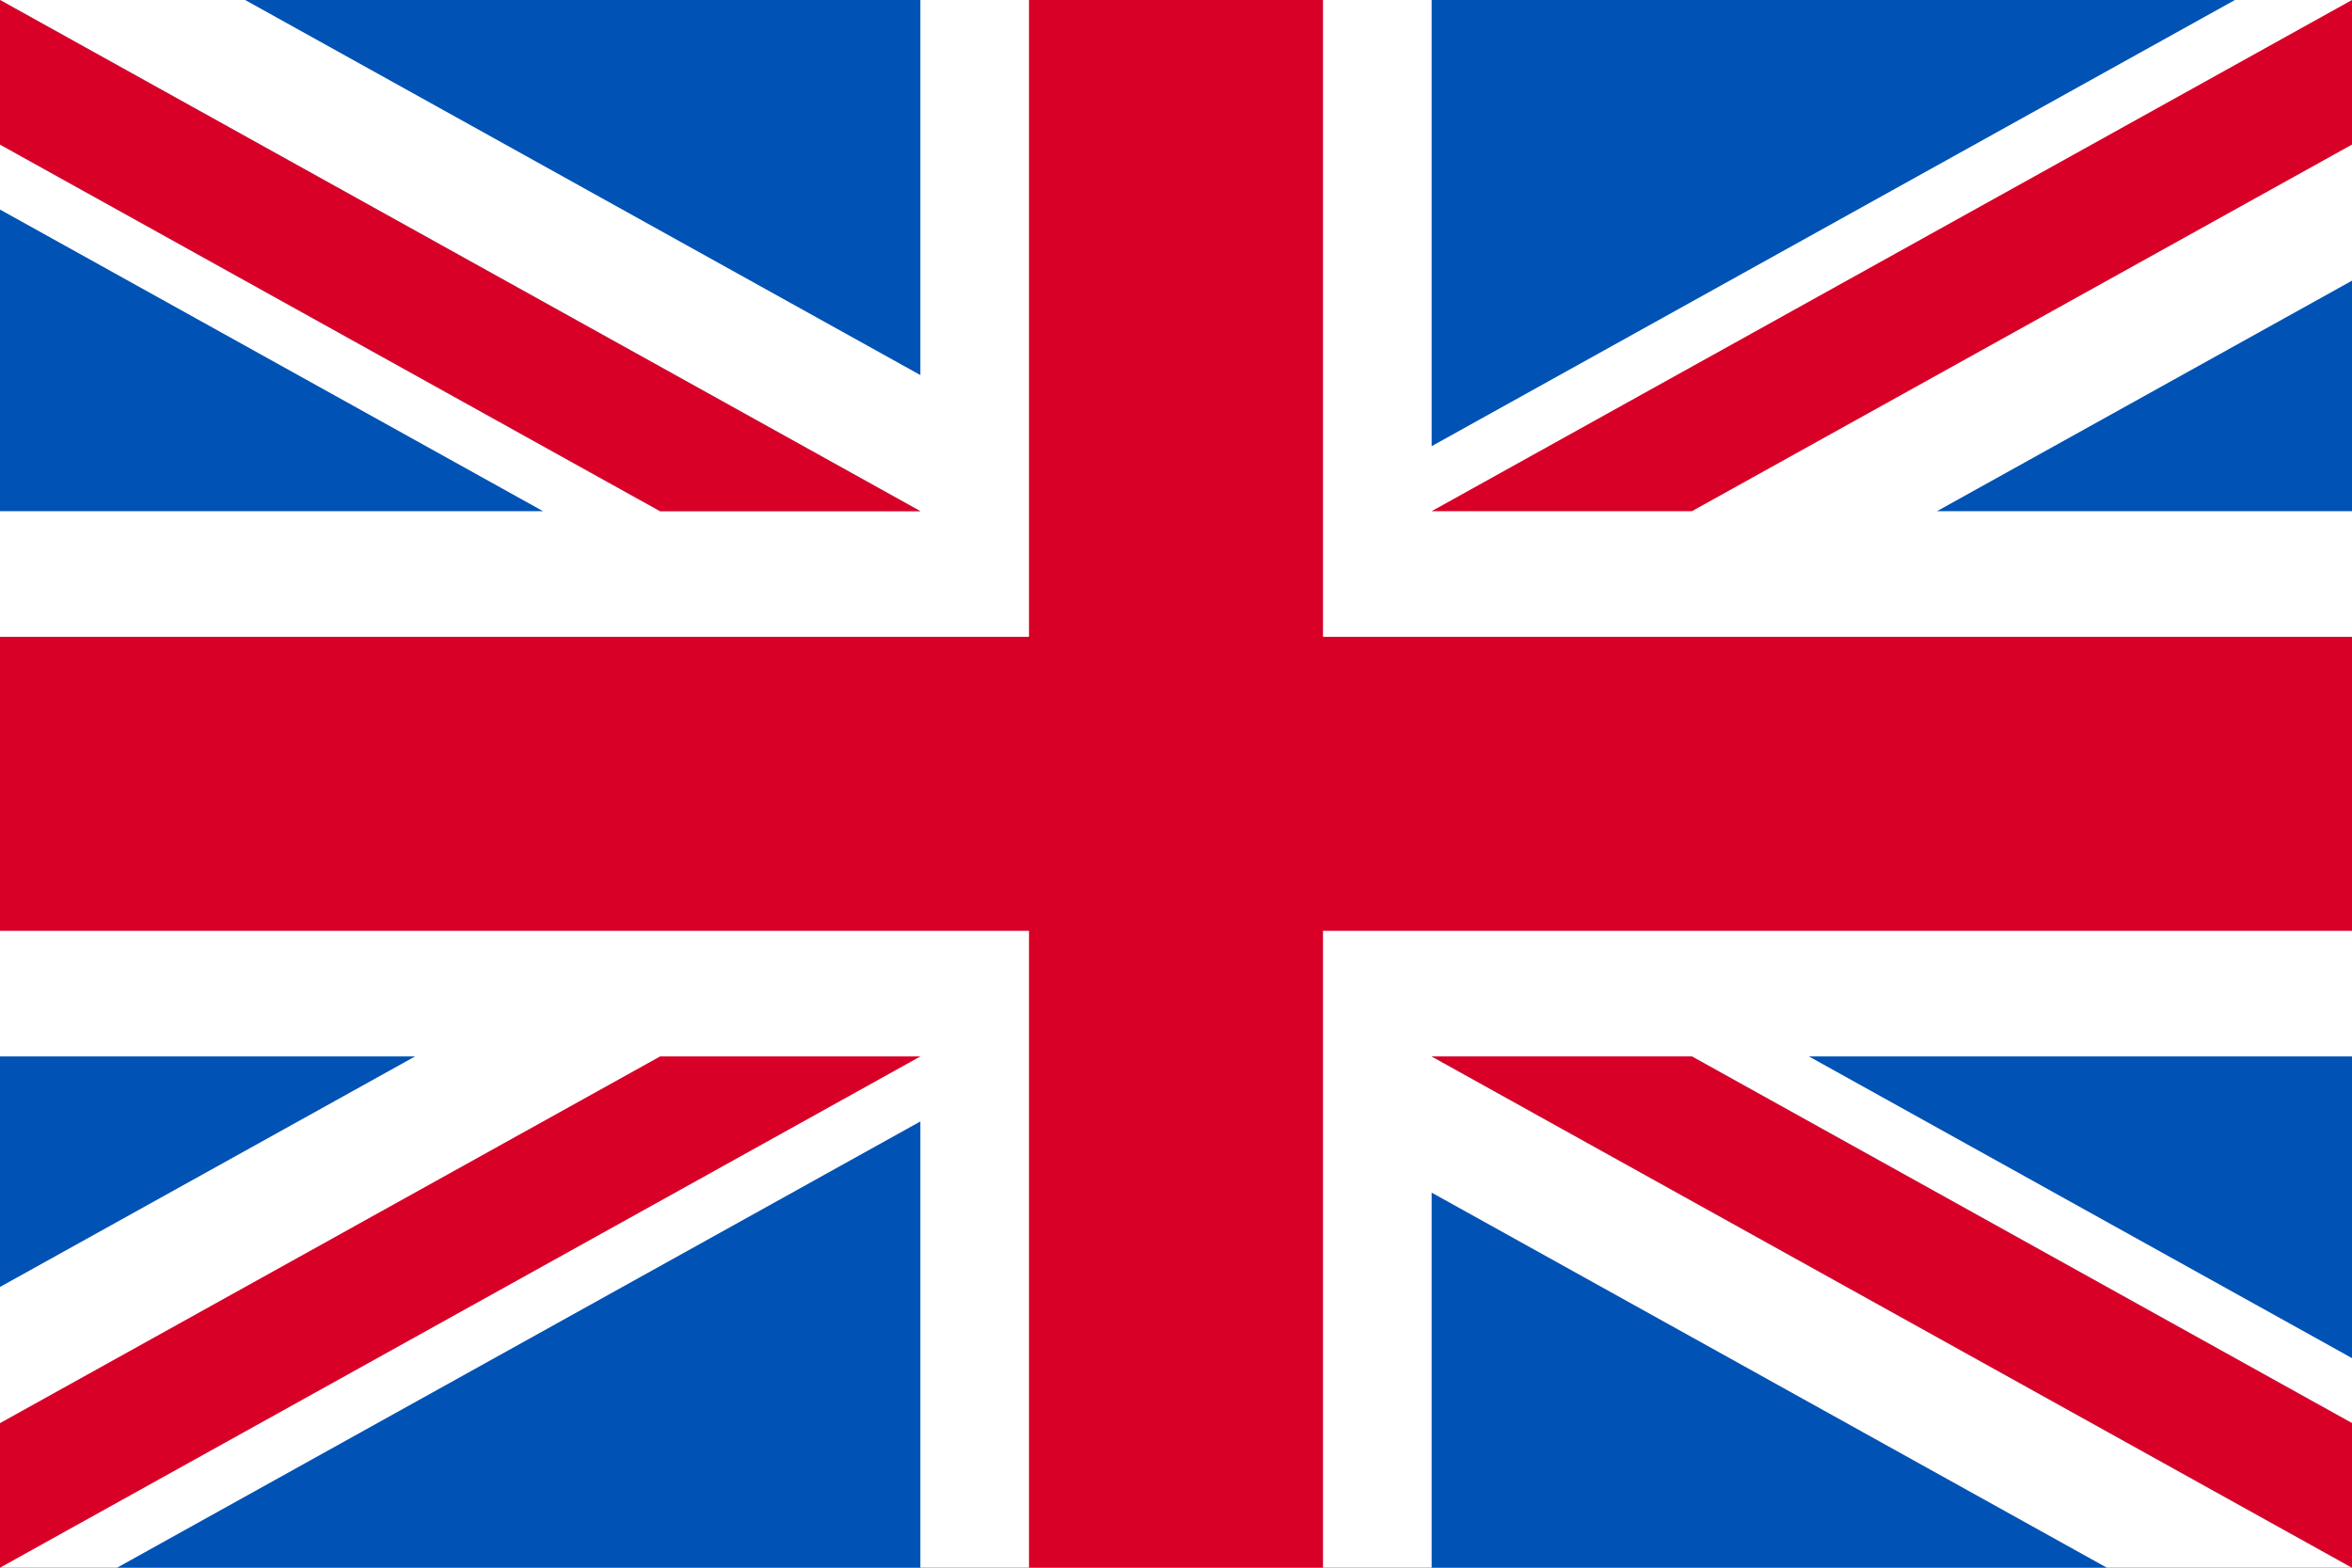 <svg width="42" height="28" viewBox="0 0 42 28" fill="none" xmlns="http://www.w3.org/2000/svg">
<rect x="0" y="0" width="42" height="28" fill="#333333" stroke="none"/>
<g clip-path="url(#clip0_2122_650)">
<path d="M0 0H42V28H0V0Z" fill="white"/>
<path d="M23.625 -0H18.375V11.375H0V16.625H18.375V28H23.625V16.625H42V11.375H23.625V-0Z" fill="#D80027"/>
<path d="M32.303 18.869L42 24.257V18.869H32.303ZM25.565 18.869L42 28V25.418L30.213 18.869H25.565ZM37.622 28L25.565 21.301V28H37.622Z" fill="#0052B4"/>
<path d="M25.565 18.869L42 28V25.418L30.213 18.869H25.565Z" fill="white"/>
<path d="M25.565 18.869L42 28V25.418L30.213 18.869H25.565Z" fill="#D80027"/>
<path d="M7.411 18.869L0 22.986V18.869H7.411ZM16.435 20.03V28H2.091L16.435 20.03Z" fill="#0052B4"/>
<path d="M11.787 18.869L0 25.418V28L16.435 18.869H11.787Z" fill="#D80027"/>
<path d="M9.697 9.13L0 3.743V9.13H9.697ZM16.435 9.13L0 -0V2.582L11.787 9.13H16.435ZM4.378 -0L16.435 6.699V-0H4.378Z" fill="#0052B4"/>
<path d="M16.435 9.13L0 -0V2.582L11.787 9.13H16.435Z" fill="white"/>
<path d="M16.435 9.13L0 -0V2.582L11.787 9.13H16.435Z" fill="#D80027"/>
<path d="M34.589 9.13L42 5.013V9.13H34.589ZM25.565 7.969V-0H39.909L25.565 7.969Z" fill="#0052B4"/>
<path d="M30.213 9.13L42 2.582V-0L25.565 9.13H30.213Z" fill="#D80027"/>
</g>
<defs>
<clipPath id="clip0_2122_650">
<rect width="42" height="28" fill="white"/>
</clipPath>
</defs>
</svg>
